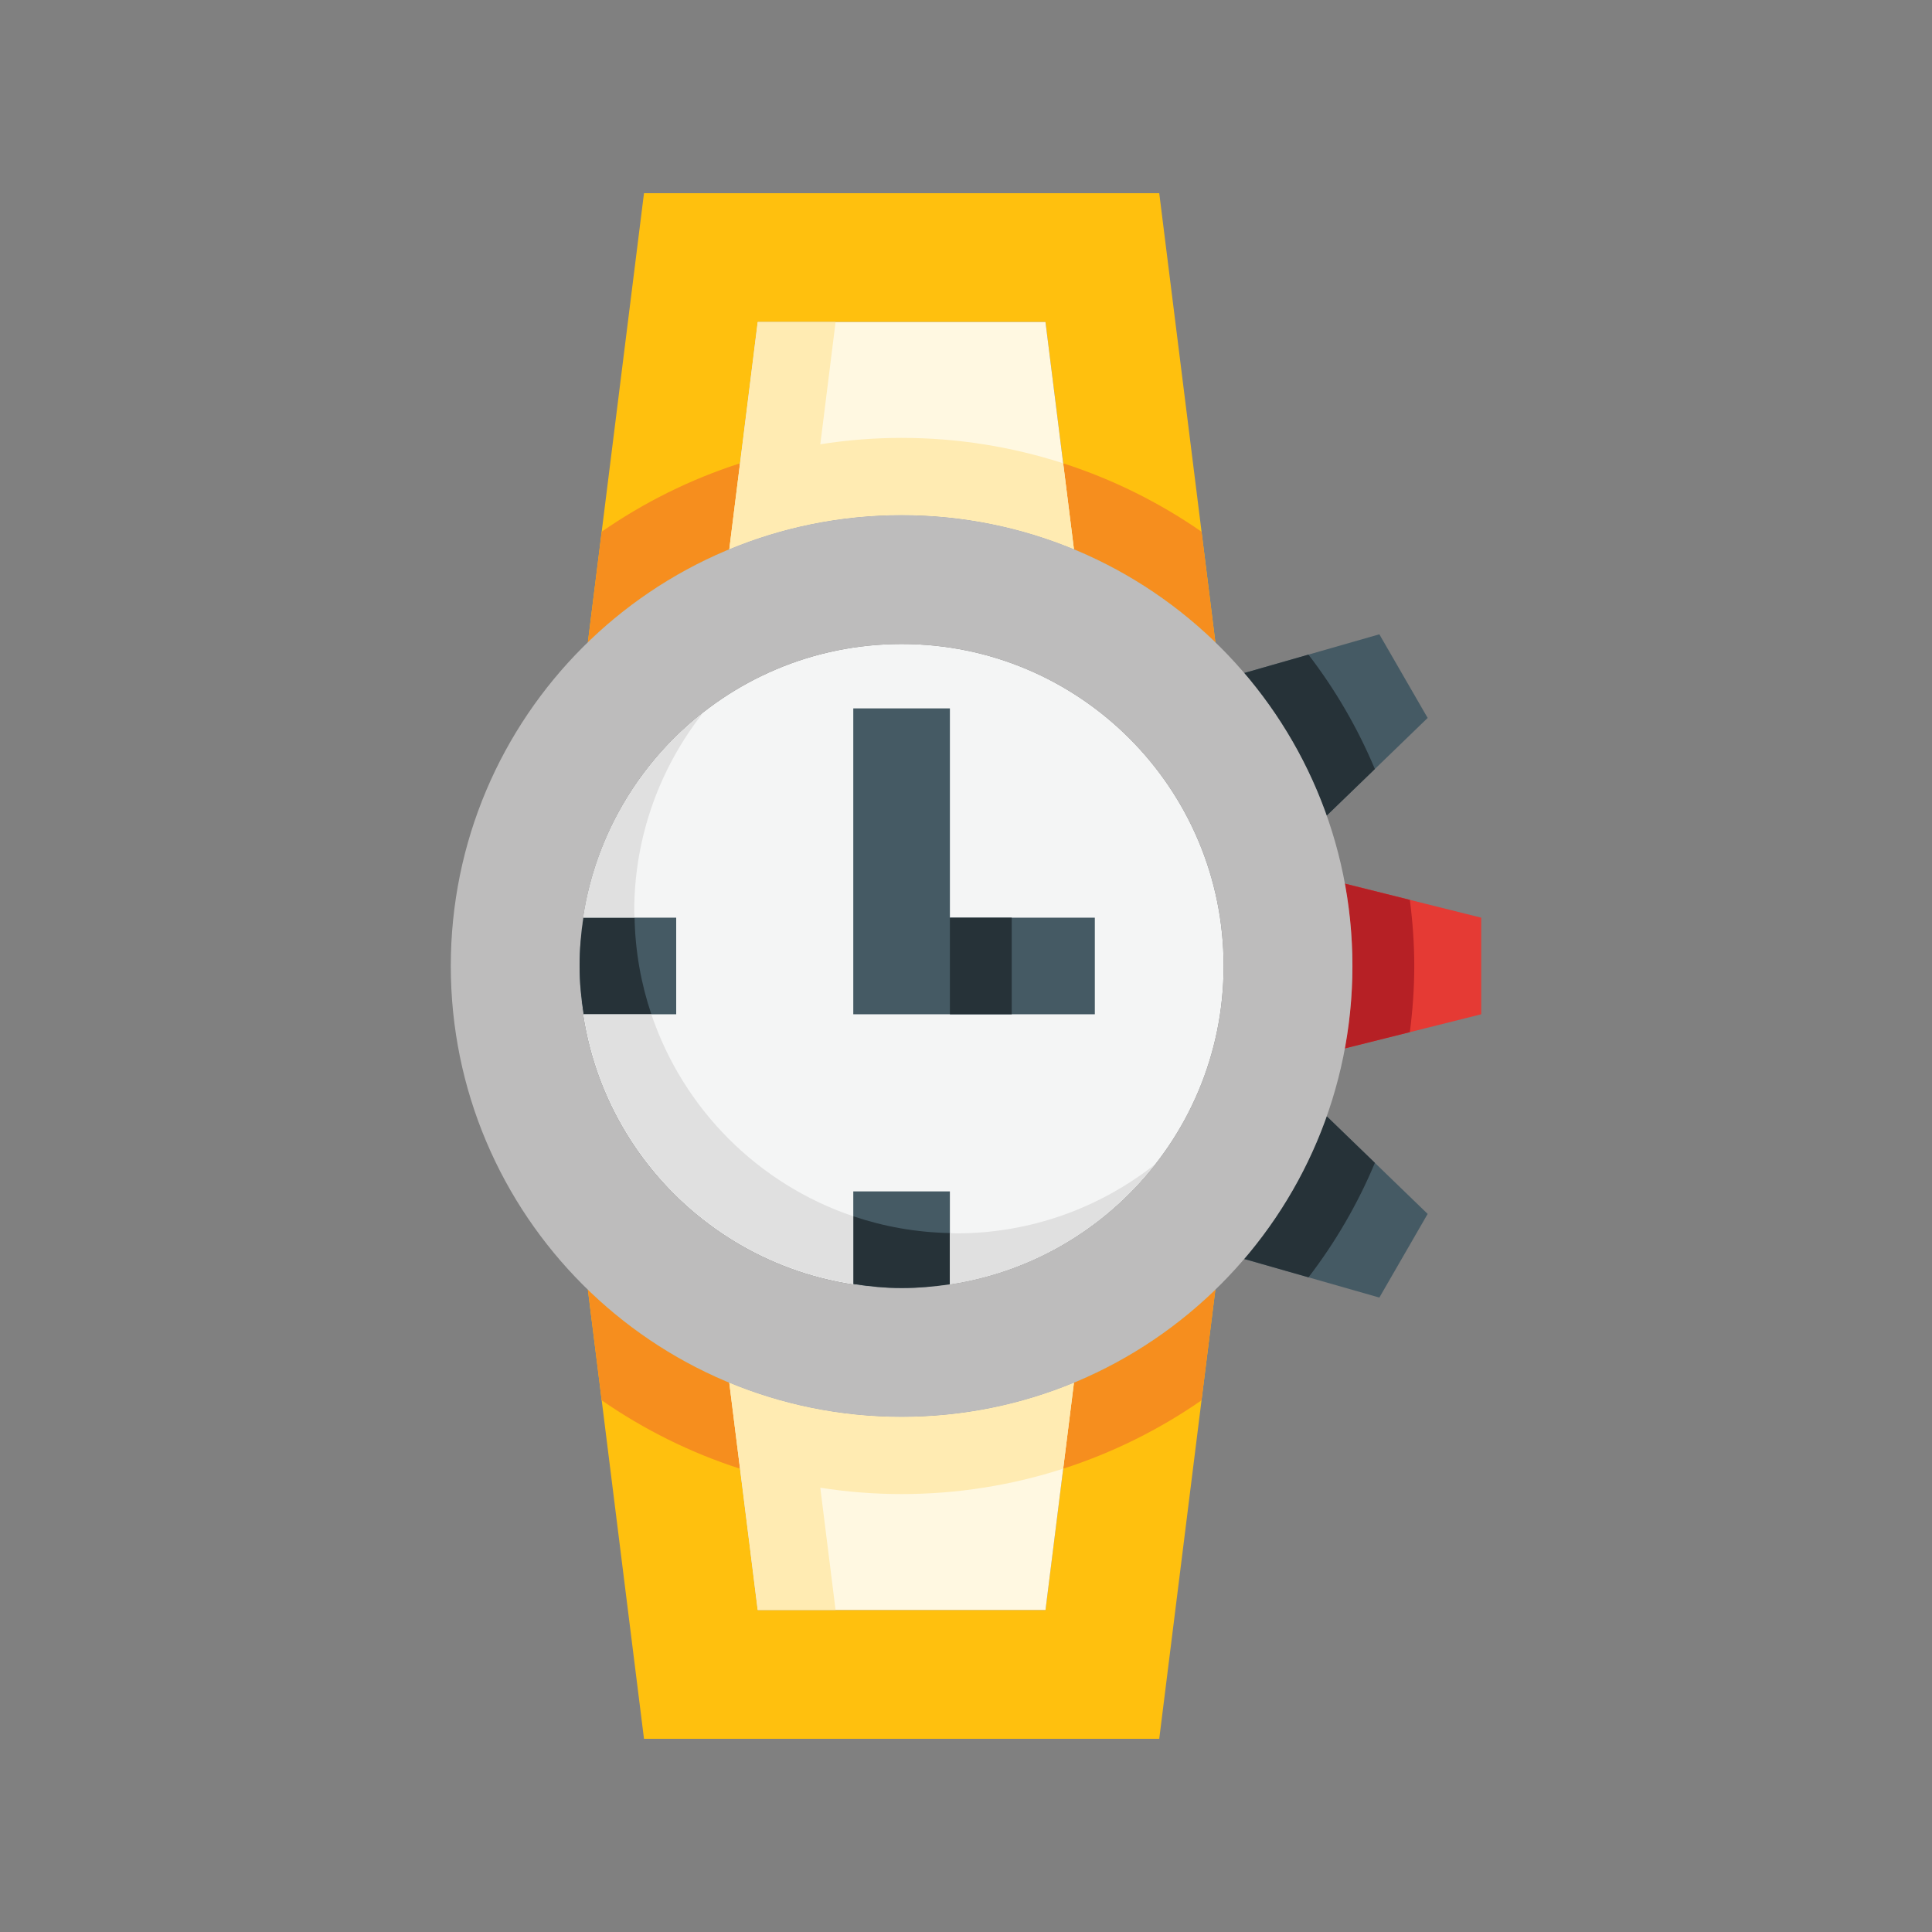 <?xml version="1.0" encoding="utf-8"?>
<!-- Generator: Adobe Illustrator 16.0.0, SVG Export Plug-In . SVG Version: 6.00 Build 0)  -->
<!DOCTYPE svg PUBLIC "-//W3C//DTD SVG 1.0//EN" "http://www.w3.org/TR/2001/REC-SVG-20010904/DTD/svg10.dtd">
<svg version="1.0" id="Layer_1" xmlns="http://www.w3.org/2000/svg" xmlns:xlink="http://www.w3.org/1999/xlink" x="0px" y="0px"
	 width="100px" height="100px" viewBox="0 0 100 100" enable-background="new 0 0 100 100" xml:space="preserve">
<rect x="0" y="0" width="100" height="100" fill="#808080" stroke="none"/>
<path fill="#FFC00E" d="M55.587,71.564l-1.473,11.77H39.219l-1.471-11.769c-2.743-1.138-5.223-2.782-7.321-4.82L33.333,90h26.669
	l2.906-23.256C60.81,68.78,58.33,70.427,55.587,71.564z"/>
<path fill="#FFC00E" d="M39.219,16.667h14.896l1.473,11.768c2.743,1.137,5.222,2.783,7.321,4.818L60.002,10H33.333l-2.906,23.251
	c2.099-2.036,4.578-3.681,7.321-4.818L39.219,16.667z"/>
<path fill="#F68E1E" d="M55.587,28.435c2.743,1.137,5.222,2.783,7.321,4.818l-0.717-5.732c-2.18-1.51-4.588-2.712-7.162-3.541
	L55.587,28.435z"/>
<path fill="#F68E1E" d="M31.144,27.52l-0.717,5.732c2.099-2.036,4.578-3.681,7.321-4.818l0.557-4.455
	C35.73,24.809,33.323,26.009,31.144,27.52z"/>
<path fill="#F68E1E" d="M55.029,76.021c2.574-0.829,4.982-2.031,7.162-3.541l0.717-5.735c-2.099,2.036-4.578,3.683-7.321,4.82
	L55.029,76.021z"/>
<path fill="#F68E1E" d="M37.748,71.565c-2.743-1.138-5.223-2.782-7.321-4.82l0.717,5.735c2.18,1.51,4.587,2.711,7.161,3.541
	L37.748,71.565z"/>
<path fill="#FFF8E1" d="M46.666,73.334c-3.159,0-6.17-0.631-8.918-1.77l1.471,11.77h14.896l1.473-11.77
	C52.838,72.702,49.827,73.334,46.666,73.334z"/>
<path fill="#E53A34" d="M69.605,45.735c0.255,1.382,0.396,2.807,0.396,4.264c0,1.458-0.141,2.883-0.397,4.268l7.063-1.768v-5
	L69.605,45.735z"/>
<path fill="#B62025" d="M70.001,49.999c0,1.458-0.141,2.883-0.397,4.268l3.369-0.843c0.146-1.122,0.229-2.264,0.229-3.425
	c0-1.16-0.083-2.301-0.229-3.423l-3.367-0.841C69.86,47.117,70.001,48.542,70.001,49.999z"/>
<path fill="#455A64" d="M68.668,57.776c-0.966,2.731-2.427,5.228-4.273,7.386l7,2l2.5-4.33L68.668,57.776z"/>
<path fill="#455A64" d="M68.666,42.218l5.229-5.057l-2.5-4.329l-6.999,2.005C66.241,36.993,67.701,39.487,68.666,42.218z"/>
<path fill="#263238" d="M67.728,66.114c1.386-1.808,2.546-3.795,3.436-5.925l-2.495-2.413c-0.966,2.731-2.427,5.228-4.273,7.386
	L67.728,66.114z"/>
<path fill="#263238" d="M64.396,34.837c1.846,2.156,3.306,4.65,4.271,7.381l2.496-2.413c-0.891-2.129-2.051-4.116-3.438-5.922
	L64.396,34.837z"/>
<path fill="#FFF8E1" d="M46.666,26.666c3.161,0,6.172,0.632,8.921,1.77l-1.473-11.769H39.219l-1.471,11.768
	C40.496,27.297,43.507,26.666,46.666,26.666z"/>
<path fill="#FFEBB2" d="M55.029,23.979c-2.638-0.85-5.446-1.314-8.363-1.314c-1.431,0-2.835,0.115-4.207,0.33l0.791-6.329h-4.031
	l-1.471,11.768c2.748-1.138,5.759-1.769,8.918-1.769c3.161,0,6.172,0.632,8.921,1.77L55.029,23.979z"/>
<path fill="#FFEBB2" d="M55.029,76.02c-2.638,0.85-5.447,1.313-8.363,1.313c-1.431,0-2.835-0.114-4.208-0.329l0.791,6.328h-4.031
	l-1.471-11.768c2.748,1.138,5.759,1.769,8.918,1.769c3.16,0,6.172-0.632,8.921-1.769L55.029,76.02z"/>
<path fill="#F4F5F5" d="M63.334,49.999c0,9.208-7.461,16.668-16.668,16.668C37.461,66.667,30,59.207,30,49.999
	c0-9.205,7.461-16.666,16.667-16.666C55.873,33.333,63.334,40.794,63.334,49.999z"/>
<path fill="#BDBCBC" d="M46.666,26.666c-12.886,0-23.333,10.444-23.333,23.333c0,12.886,10.447,23.335,23.333,23.335
	c12.887,0,23.335-10.449,23.335-23.335C70.001,37.109,59.553,26.666,46.666,26.666z M46.666,66.667
	C37.461,66.667,30,59.207,30,49.999c0-9.205,7.461-16.666,16.667-16.666c9.207,0,16.668,7.461,16.668,16.666
	C63.334,59.207,55.873,66.667,46.666,66.667z"/>
<path fill="#455A64" d="M44.166,66.461c0.818,0.123,1.648,0.206,2.5,0.206c0.853,0,1.683-0.083,2.5-0.206v-4.794h-5V66.461z"/>
<path fill="#455A64" d="M30,49.999c0,0.853,0.085,1.683,0.208,2.5H35v-5h-4.792C30.084,48.317,30,49.147,30,49.999z"/>
<path fill="#263238" d="M44.166,66.461c0.818,0.123,1.649,0.206,2.501,0.206c0.851,0,1.684-0.07,2.5-0.193v-2.651
	c-1.747-0.034-3.425-0.337-5-0.868V66.461z"/>
<path fill="#263238" d="M32.845,47.499h-2.651C30.071,48.315,30,49.148,30,49.999c0,0.852,0.085,1.683,0.208,2.5h3.506
	C33.182,50.924,32.879,49.247,32.845,47.499z"/>
<path fill="#E0E0E0" d="M44.166,62.954c-4.914-1.659-8.793-5.54-10.452-10.455h-3.506c1.086,7.2,6.761,12.875,13.958,13.962V62.954z
	"/>
<path fill="#E0E0E0" d="M32.845,47.499c-0.002-0.11-0.017-0.217-0.017-0.329c0-3.881,1.337-7.443,3.562-10.275
	c-3.264,2.563-5.547,6.314-6.196,10.604H32.845z"/>
<path fill="#E0E0E0" d="M49.495,63.839c-0.111,0-0.218-0.014-0.329-0.017v2.651c4.291-0.648,8.042-2.932,10.606-6.196
	C56.939,62.502,53.377,63.839,49.495,63.839z"/>
<polygon fill="#455A64" points="49.167,47.499 49.167,36.666 44.166,36.666 44.166,52.499 56.668,52.499 56.668,47.499 "/>
<rect x="49.167" y="47.499" fill="#263238" width="3.2" height="5"/>
</svg>
